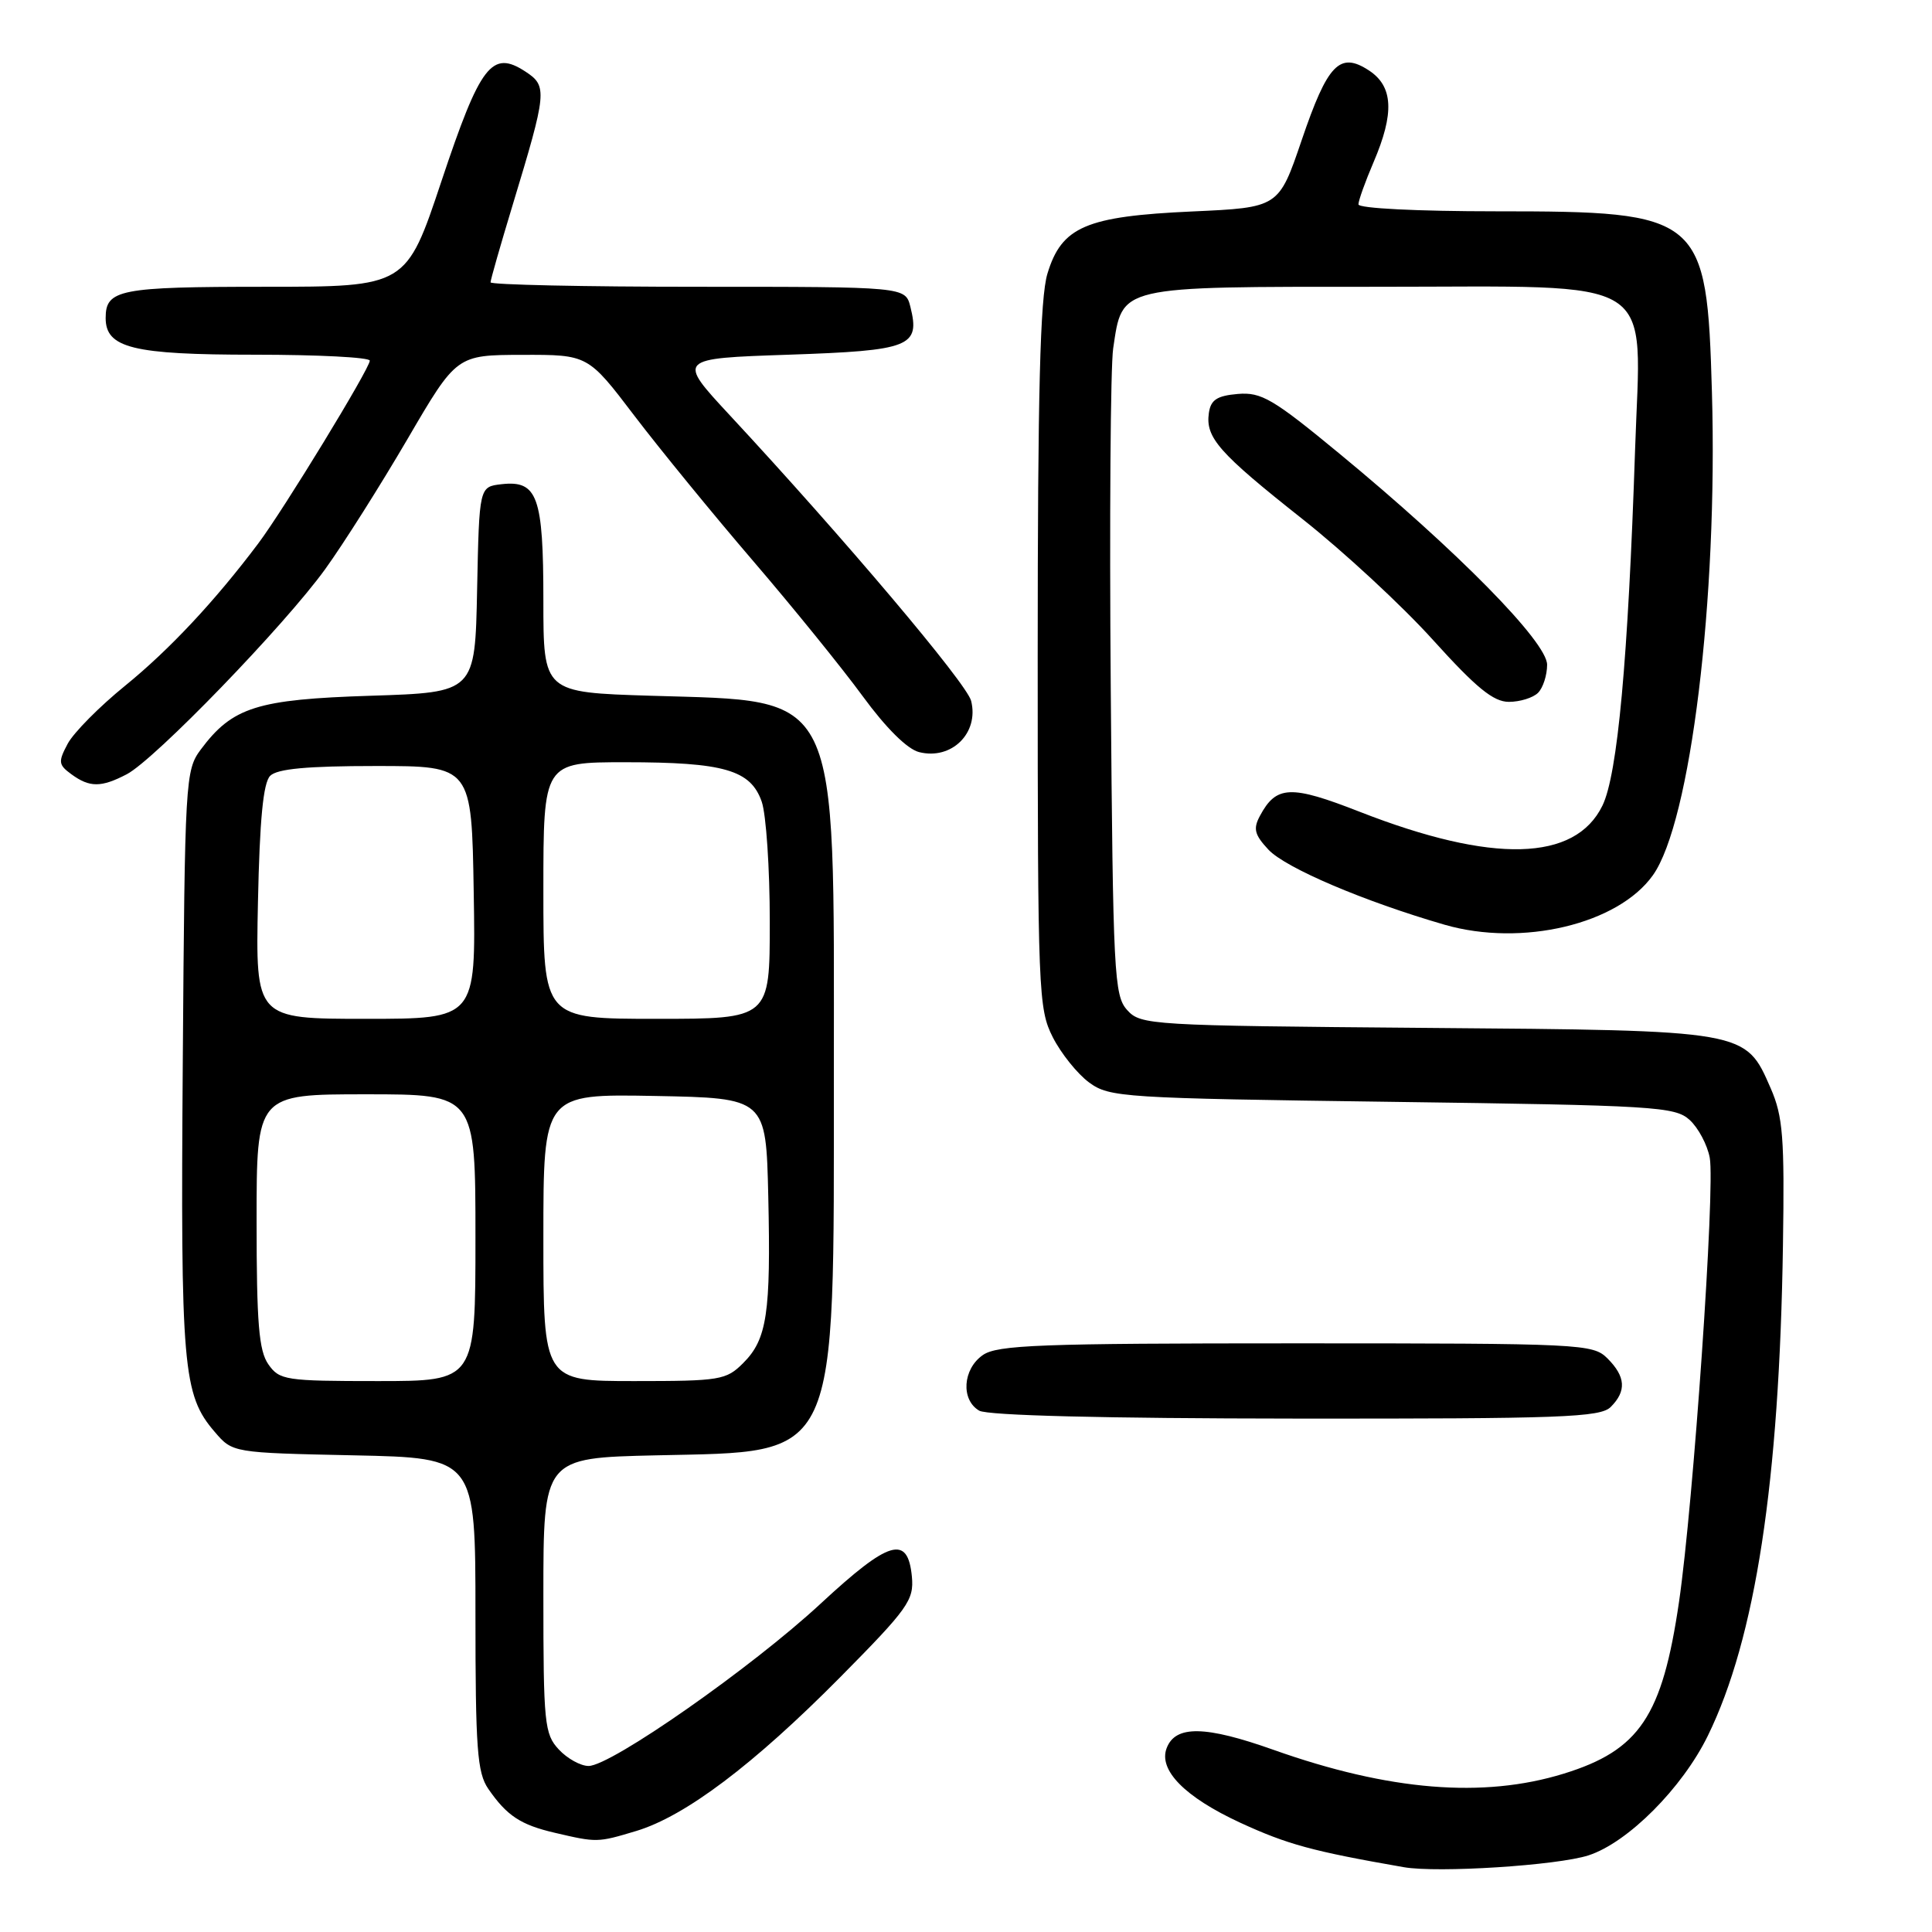 <?xml version="1.0" encoding="UTF-8" standalone="no"?>
<!DOCTYPE svg PUBLIC "-//W3C//DTD SVG 1.1//EN" "http://www.w3.org/Graphics/SVG/1.1/DTD/svg11.dtd" >
<svg xmlns="http://www.w3.org/2000/svg" xmlns:xlink="http://www.w3.org/1999/xlink" version="1.1" viewBox="0 0 256 256">
 <g >
 <path fill="currentColor"
d=" M 210.50 245.84 C 215.70 244.15 222.92 236.91 226.30 229.99 C 232.61 217.11 235.78 196.35 236.25 165.00 C 236.47 150.71 236.25 147.93 234.63 144.21 C 231.25 136.48 231.60 136.54 188.86 136.20 C 152.38 135.90 151.15 135.83 149.36 133.84 C 147.62 131.93 147.48 129.08 147.18 91.15 C 147.00 68.79 147.15 48.56 147.50 46.18 C 148.75 37.80 147.90 38.00 182.43 38.00 C 220.40 38.00 217.43 36.14 216.66 59.50 C 215.73 87.46 214.34 102.63 212.33 106.75 C 208.71 114.17 197.78 114.45 180.18 107.57 C 171.01 103.98 169.11 104.06 166.94 108.12 C 166.03 109.82 166.23 110.61 168.08 112.59 C 170.37 115.02 180.72 119.43 191.41 122.53 C 201.66 125.49 214.40 122.47 219.02 115.97 C 224.01 108.96 227.63 79.36 226.84 52.00 C 226.17 28.54 225.52 28.00 198.25 28.00 C 187.85 28.00 180.00 27.61 180.00 27.08 C 180.00 26.58 180.90 24.07 182.00 21.50 C 184.79 14.99 184.61 11.45 181.40 9.34 C 177.52 6.80 175.92 8.45 172.47 18.60 C 169.44 27.50 169.44 27.50 157.97 28.02 C 143.89 28.66 140.67 30.04 138.79 36.26 C 137.82 39.45 137.50 51.96 137.50 87.00 C 137.50 131.52 137.59 133.67 139.50 137.44 C 140.60 139.60 142.77 142.30 144.32 143.44 C 147.02 145.41 148.75 145.52 184.47 146.00 C 219.25 146.47 221.94 146.63 223.88 148.39 C 225.02 149.43 226.23 151.68 226.55 153.41 C 227.28 157.33 224.39 199.16 222.48 212.25 C 220.26 227.42 217.25 231.92 207.20 235.02 C 196.54 238.31 184.05 237.29 168.77 231.87 C 159.71 228.65 155.76 228.58 154.59 231.63 C 153.47 234.55 157.01 238.13 164.34 241.52 C 170.60 244.40 173.89 245.30 186.00 247.41 C 190.48 248.20 206.40 247.18 210.50 245.84 Z  M 84.32 242.61 C 90.80 240.65 99.84 233.84 111.33 222.24 C 120.34 213.13 121.12 212.03 120.83 208.91 C 120.29 203.33 117.84 204.06 108.74 212.49 C 99.61 220.96 80.96 234.00 77.99 234.00 C 76.94 234.00 75.16 233.02 74.04 231.81 C 72.14 229.77 72.00 228.36 72.00 211.40 C 72.00 193.18 72.00 193.18 86.93 192.84 C 111.40 192.28 110.48 194.28 110.49 142.00 C 110.50 90.86 111.53 92.97 86.25 92.19 C 72.00 91.75 72.00 91.75 72.00 79.57 C 72.00 65.77 71.22 63.62 66.45 64.16 C 63.50 64.50 63.50 64.50 63.22 78.12 C 62.95 91.75 62.95 91.75 49.13 92.19 C 34.04 92.67 30.80 93.69 26.60 99.32 C 24.56 102.06 24.49 103.30 24.22 140.59 C 23.92 181.25 24.22 184.82 28.45 189.73 C 30.82 192.50 30.82 192.50 46.91 192.84 C 63.00 193.18 63.00 193.18 63.00 213.87 C 63.00 231.72 63.23 234.89 64.70 237.03 C 67.16 240.60 68.99 241.80 73.50 242.85 C 79.11 244.16 79.16 244.16 84.32 242.61 Z  M 213.43 186.43 C 215.54 184.32 215.41 182.41 213.00 180.00 C 211.07 178.07 209.67 178.00 171.72 178.00 C 137.79 178.00 132.14 178.21 130.22 179.56 C 127.56 181.42 127.30 185.49 129.75 186.92 C 130.86 187.56 146.25 187.95 171.68 187.97 C 206.90 188.00 212.05 187.81 213.43 186.43 Z  M 16.80 102.59 C 20.51 100.65 37.73 82.85 43.10 75.40 C 45.52 72.05 50.42 64.29 54.00 58.17 C 60.50 47.04 60.50 47.04 69.21 47.02 C 77.91 47.00 77.91 47.00 84.07 55.10 C 87.46 59.55 94.54 68.21 99.81 74.35 C 105.07 80.48 111.60 88.54 114.32 92.26 C 117.40 96.47 120.22 99.27 121.79 99.66 C 126.09 100.74 129.75 97.13 128.68 92.87 C 128.10 90.56 111.85 71.33 96.68 55.00 C 89.72 47.50 89.72 47.50 104.50 47.00 C 120.64 46.45 121.95 45.94 120.63 40.65 C 119.96 38.00 119.96 38.00 92.48 38.00 C 77.37 38.00 65.00 37.73 65.00 37.41 C 65.00 37.08 66.32 32.47 67.93 27.16 C 72.48 12.16 72.56 11.41 69.63 9.49 C 65.17 6.57 63.65 8.56 58.50 23.99 C 53.83 38.00 53.83 38.00 35.12 38.00 C 15.81 38.00 14.00 38.36 14.00 42.14 C 14.00 46.11 17.60 47.00 33.72 47.00 C 42.13 47.00 49.00 47.35 49.00 47.79 C 49.00 48.82 37.60 67.51 34.23 72.00 C 28.47 79.66 22.44 86.10 16.57 90.87 C 13.18 93.62 9.77 97.07 8.98 98.53 C 7.69 100.95 7.73 101.33 9.47 102.60 C 11.88 104.36 13.41 104.36 16.80 102.59 Z  M 203.80 91.80 C 204.46 91.14 205.00 89.46 205.00 88.08 C 205.00 85.08 193.13 73.02 177.52 60.14 C 168.68 52.84 167.14 51.94 164.02 52.20 C 161.25 52.44 160.43 52.98 160.18 54.73 C 159.72 57.99 161.49 60.00 172.55 68.75 C 178.02 73.07 185.83 80.30 189.89 84.81 C 195.62 91.15 197.88 93.00 199.94 93.00 C 201.40 93.00 203.14 92.46 203.80 91.80 Z  M 35.56 180.78 C 34.30 178.98 34.00 175.34 34.00 161.78 C 34.00 145.00 34.00 145.00 48.50 145.00 C 63.00 145.00 63.00 145.00 63.00 164.00 C 63.00 183.00 63.00 183.00 50.06 183.00 C 37.82 183.00 37.03 182.88 35.56 180.78 Z  M 72.00 163.97 C 72.00 144.95 72.00 144.95 86.75 145.22 C 101.50 145.50 101.50 145.50 101.80 158.50 C 102.15 174.01 101.64 177.46 98.48 180.61 C 96.23 182.87 95.41 183.00 84.05 183.00 C 72.00 183.00 72.00 183.00 72.00 163.97 Z  M 34.18 119.55 C 34.41 108.57 34.88 103.72 35.80 102.80 C 36.73 101.87 40.72 101.50 49.80 101.50 C 62.50 101.50 62.50 101.50 62.77 118.25 C 63.05 135.00 63.05 135.00 48.45 135.00 C 33.86 135.00 33.86 135.00 34.18 119.55 Z  M 72.00 118.00 C 72.00 101.00 72.00 101.00 82.85 101.00 C 95.94 101.00 99.46 102.02 100.93 106.22 C 101.52 107.91 102.00 115.08 102.00 122.15 C 102.00 135.00 102.00 135.00 87.00 135.00 C 72.00 135.00 72.00 135.00 72.00 118.00 Z "/>
</g>
</svg>